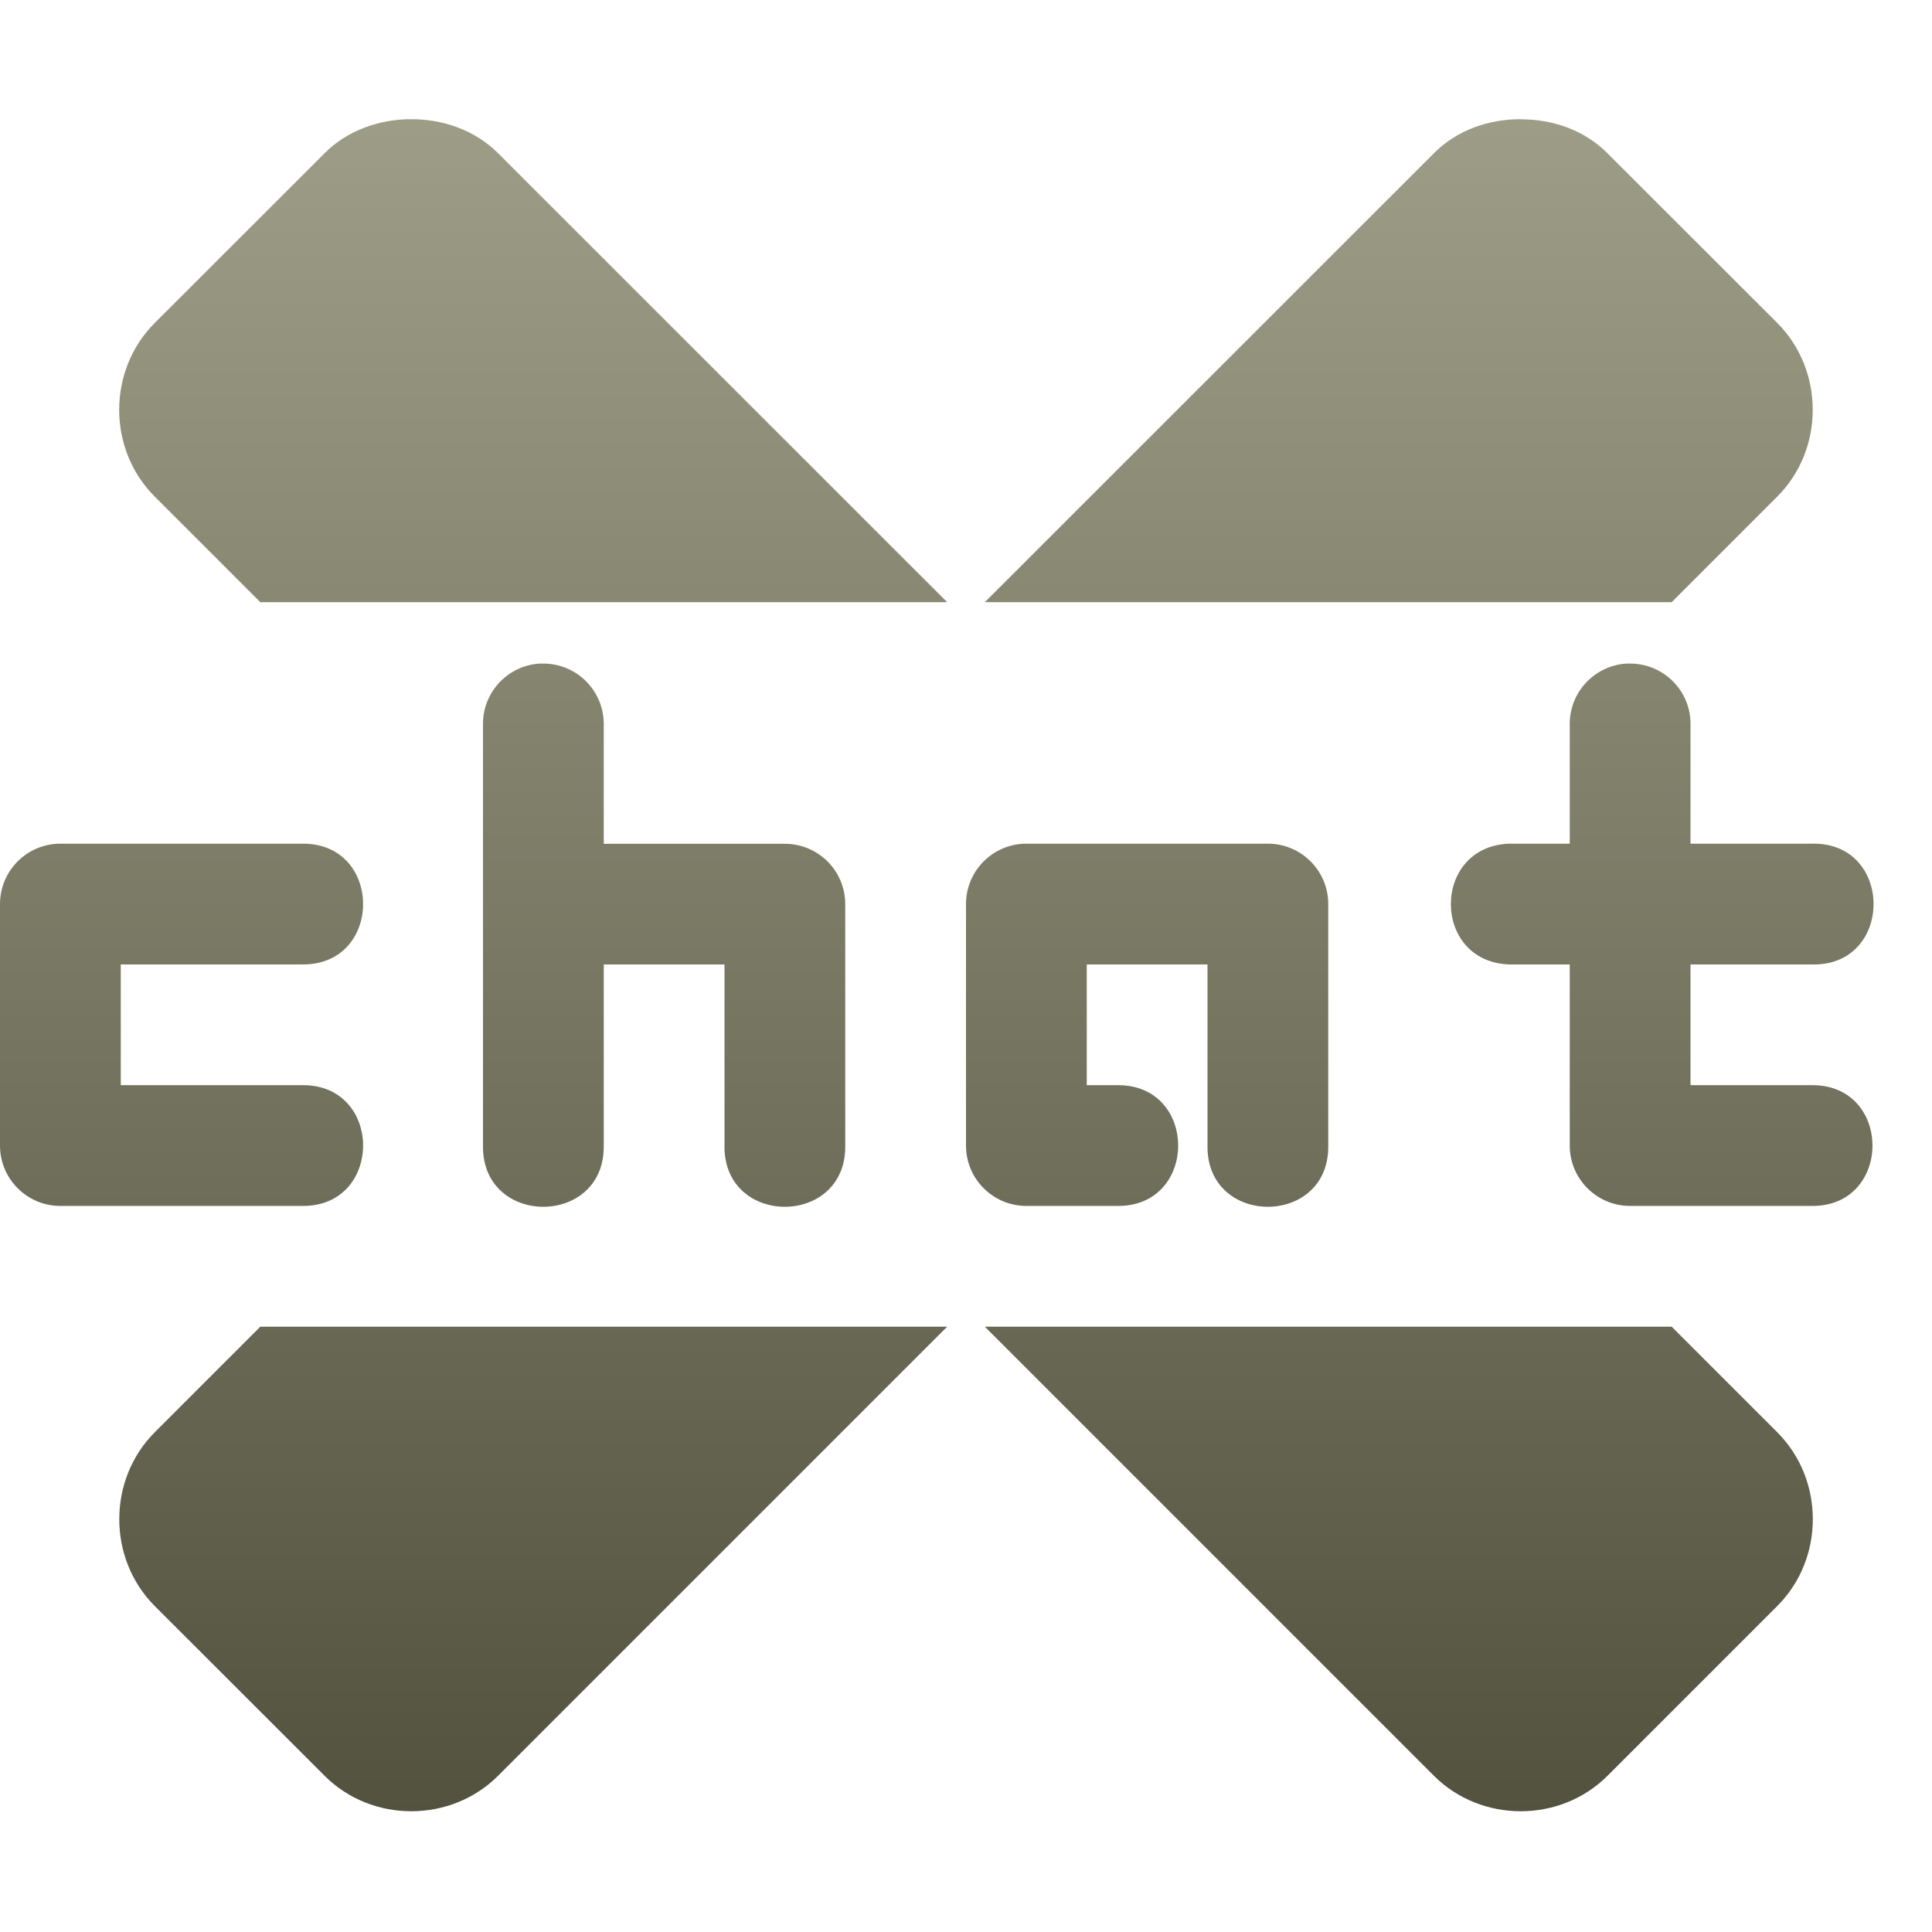 <svg xmlns="http://www.w3.org/2000/svg" width="16" height="16" version="1.1">
 <defs>
  <style id="current-color-scheme" type="text/css">
    .ColorScheme-Text { color: #d3dae3; } .ColorScheme-Highlight { color:#5294e2; }
  </style>
  <linearGradient id="bark" x1="0%" x2="0%" y1="0%" y2="100%">
    <stop offset="0%" style="stop-color:#9D9D87; stop-opacity:1"/>
    <stop offset="100%" style="stop-color:#52523F; stop-opacity:1"/>
  </linearGradient>
 </defs>
  <path fill="url(#bark)" class="ColorScheme-Text" fill-rule="evenodd" d="M 3.406,0.987 C 3.151,0.987 2.883,1.073 2.688,1.269 L 1.281,2.675 C 0.889,3.067 0.889,3.721 1.281,4.112 L 2.156,4.987 H 7.844 L 4.125,1.269 C 3.929,1.073 3.662,0.987 3.406,0.987 Z M 12.594,0.987 C 12.332,0.987 12.071,1.073 11.875,1.269 L 8.156,4.987 H 13.844 L 14.719,4.112 C 15.11,3.721 15.11,3.067 14.719,2.675 L 13.312,1.269 C 13.117,1.073 12.855,0.988 12.594,0.988 Z M 4.478,5.495 C 4.213,5.507 4.004,5.723 4,5.987 V 7.487 9.487 C 3.99,10.163 5.009,10.163 5,9.487 V 7.987 H 6 V 9.487 C 5.99,10.163 7.009,10.163 7,9.487 V 7.487 C 6.999,7.211 6.776,6.988 6.5,6.988 H 5 V 5.988 C 4.995,5.706 4.76,5.484 4.478,5.496 Z M 13.478,5.495 C 13.214,5.507 13.004,5.723 13,5.987 V 6.987 H 12.5 C 11.854,7.008 11.854,7.967 12.5,7.987 H 13 V 9.487 C 13,9.763 13.224,9.987 13.5,9.987 H 15 C 15.676,9.997 15.676,8.977 15,8.987 H 14 V 7.987 H 15 C 15.688,8.009 15.688,6.966 15,6.987 H 14 V 5.987 C 13.996,5.706 13.76,5.484 13.479,5.496 Z M 0.5,6.987 C 0.224,6.987 2.4835e-4,7.211 0,7.487 V 9.487 C 2.7609e-5,9.763 0.224,9.987 0.5,9.987 H 2.5 C 3.176,9.997 3.176,8.977 2.5,8.987 H 1 V 7.987 H 2.5 C 3.176,7.997 3.176,6.977 2.5,6.987 H 0.5 Z M 8.5,6.987 C 8.224,6.987 8,7.211 8,7.487 V 9.487 C 8,9.763 8.224,9.987 8.5,9.987 H 9.25 C 9.926,9.997 9.926,8.977 9.25,8.987 H 9 V 7.987 H 10 V 9.487 C 9.99,10.163 11.01,10.163 11,9.487 V 7.487 C 11,7.211 10.776,6.987 10.5,6.987 Z M 2.156,10.987 1.281,11.862 C 0.89,12.254 0.89,12.908 1.281,13.3 L 2.688,14.706 C 3.079,15.098 3.733,15.098 4.125,14.706 L 7.844,10.987 Z M 8.156,10.987 11.875,14.706 C 12.267,15.098 12.921,15.098 13.313,14.706 L 14.719,13.3 C 15.111,12.908 15.111,12.254 14.719,11.862 L 13.844,10.987 Z"/>
</svg>
